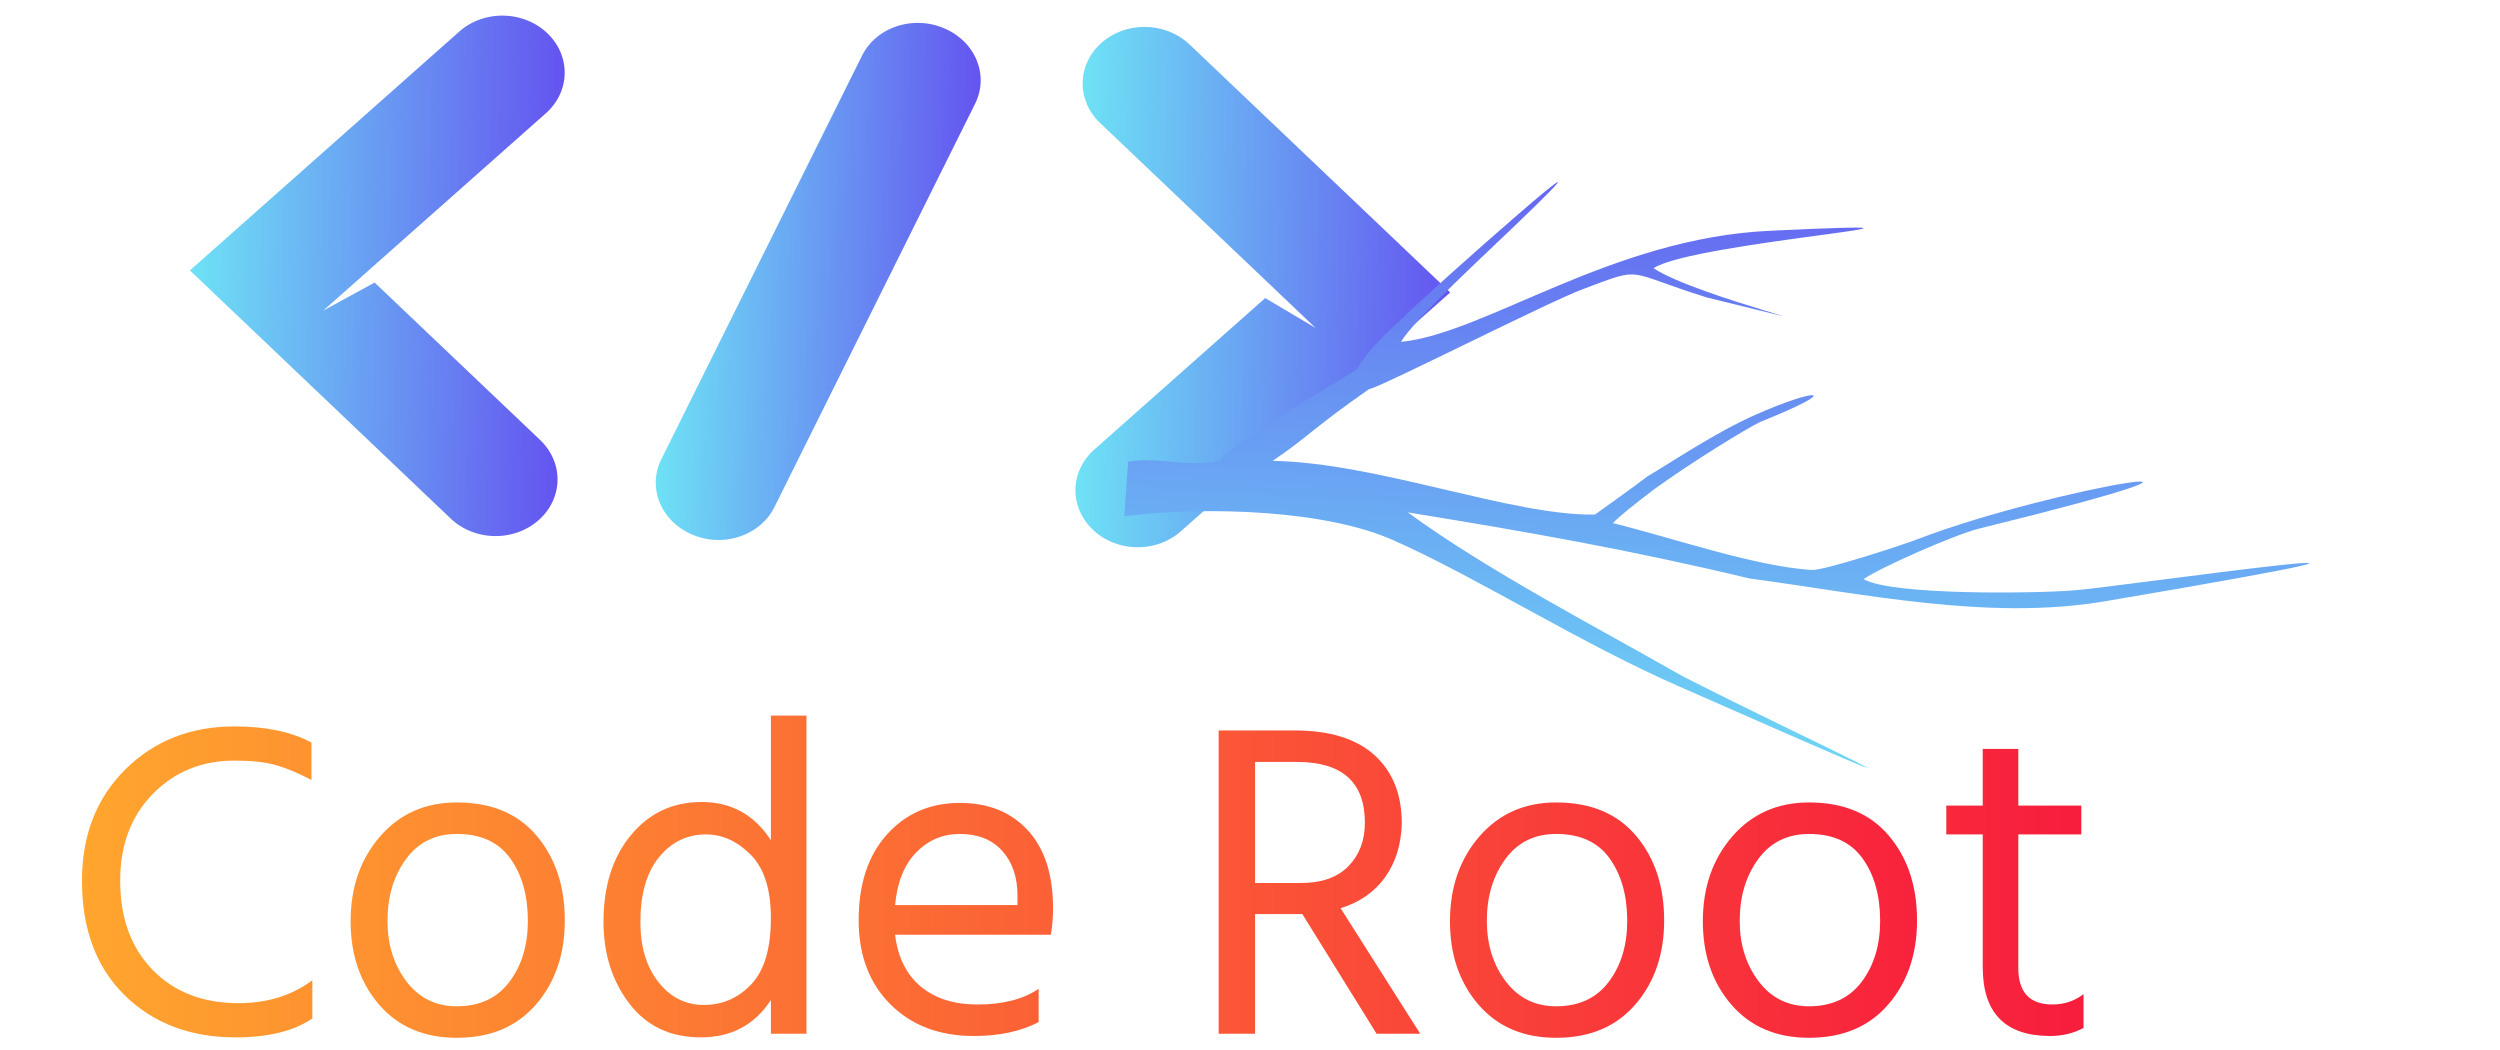 <svg xmlns="http://www.w3.org/2000/svg" version="1.1" xmlns:xlink="http://www.w3.org/1999/xlink" width="100%" height="100%" viewBox="10 0 650 273"><svg xml:space="preserve" width="100%" height="100%" data-version="2" data-id="lg_EaklXXRE8bFpUK83sg" viewBox="0 0 600 273" x="0" y="0">
<rect width="100%" height="100%" fill="transparent"></rect><g transform="translate(36.26 229.292)"><linearGradient id="a" x1="-.007" x2="7.242" y1="0" y2="0" gradientUnits="objectBoundingBox"><stop offset="0%" stop-color="#ffa62e"></stop><stop offset="100%" stop-color="#f71b3d"></stop></linearGradient><path fill="url(#a)" d="M174.79 401.45v9.71q-5.15-2.69-9.25-3.86-4.09-1.17-10.76-1.17-12.75 0-21.24 8.66-8.48 8.66-8.48 22.58 0 14.51 8.43 23.17 8.42 8.65 22.34 8.65 11.23 0 19.19-5.96v9.94q-7.25 4.92-19.89 4.92-17.78 0-28.9-10.94-11.11-10.94-11.11-29.78 0-17.78 11.29-28.96 11.29-11.17 28.37-11.17 12.28 0 20.01 4.21" transform="translate(-145.07 -437.665)"></path></g><g transform="translate(104.005 239.232)"><linearGradient id="b" x1="-1.079" x2="6.757" y1="0" y2="0" gradientUnits="objectBoundingBox"><stop offset="0%" stop-color="#ffa62e"></stop><stop offset="100%" stop-color="#f71b3d"></stop></linearGradient><path fill="url(#b)" d="M212.58 478.2q-12.76 0-20.19-8.6-7.42-8.6-7.42-21.7 0-13.22 7.66-22.06 7.66-8.83 19.95-8.83 13.45 0 20.76 8.66 7.32 8.66 7.32 22 0 13.22-7.49 21.87-7.49 8.66-20.59 8.66m0-53q-8.43 0-13.22 6.55-4.8 6.56-4.8 16.03 0 9.25 4.91 15.74 4.92 6.49 13.11 6.49 8.89 0 13.69-6.37 4.79-6.38 4.79-15.86 0-9.83-4.56-16.2-4.56-6.38-13.92-6.38" transform="translate(-212.815 -447.605)"></path></g><g transform="translate(168.295 227.887)"><linearGradient id="c" x1="-2.061" x2="5.697" y1="0" y2="0" gradientUnits="objectBoundingBox"><stop offset="0%" stop-color="#ffa62e"></stop><stop offset="100%" stop-color="#f71b3d"></stop></linearGradient><path fill="url(#c)" d="M276.81 469.66q7.25 0 12.34-5.38t5.09-17.2q0-11.23-5.26-16.5-5.27-5.26-11.59-5.26-7.37 0-12.22 5.91-4.86 5.91-4.86 16.9 0 9.6 4.68 15.56 4.68 5.97 11.82 5.97m17.43-42.82v-32.41h9.25v82.72h-9.25v-8.78q-6.31 9.72-18.25 9.72-11.82 0-18.54-8.78-6.73-8.77-6.73-21.29 0-13.93 7.14-22.53 7.13-8.6 18.36-8.6 11.59 0 18.02 9.95" transform="translate(-277.105 -436.26)"></path></g><g transform="translate(233.52 239.057)"><linearGradient id="d" x1="-3.324" x2="5.189" y1="0" y2="0" gradientUnits="objectBoundingBox"><stop offset="0%" stop-color="#ffa62e"></stop><stop offset="100%" stop-color="#f71b3d"></stop></linearGradient><path fill="url(#d)" d="M326.53 443.69h31.83v-2.34q0-7.37-3.98-11.76t-11-4.39q-6.67 0-11.35 4.8t-5.5 13.69m37.33 21.76v8.66q-6.91 3.62-16.85 3.62-13.45 0-21.7-8.24-8.25-8.25-8.25-21.82 0-14.16 7.37-22.35 7.37-8.19 18.95-8.19 11.12 0 17.67 7.14 6.55 7.13 6.55 20.24 0 3.74-.58 6.9h-40.49q1.06 8.77 6.67 13.45 5.62 4.68 14.75 4.68 9.94 0 15.91-4.09" transform="translate(-342.33 -447.43)"></path></g><g transform="translate(328.055 229.347)"><linearGradient id="e" x1="-4.565" x2="3.497" y1="0" y2="0" gradientUnits="objectBoundingBox"><stop offset="0%" stop-color="#ffa62e"></stop><stop offset="100%" stop-color="#f71b3d"></stop></linearGradient><path fill="url(#e)" d="M431.02 406.48h-10.89v31.47h11.94q8.07 0 12.34-4.38 4.27-4.39 4.27-11.29 0-15.8-17.66-15.8m11.35 38.03 20.7 32.64h-11.34l-19.31-31.12h-12.29v31.12h-9.47v-78.86h19.77q13.69 0 20.77 6.44 7.08 6.43 7.08 17.78-.24 8.19-4.33 13.92-4.1 5.74-11.58 8.08" transform="translate(-436.865 -437.72)"></path></g><g transform="translate(389.835 239.232)"><linearGradient id="f" x1="-5.426" x2="2.41" y1="0" y2="0" gradientUnits="objectBoundingBox"><stop offset="0%" stop-color="#ffa62e"></stop><stop offset="100%" stop-color="#f71b3d"></stop></linearGradient><path fill="url(#f)" d="M498.41 478.2q-12.76 0-20.18-8.6-7.43-8.6-7.43-21.7 0-13.22 7.66-22.06 7.66-8.83 19.95-8.83 13.45 0 20.77 8.66 7.31 8.66 7.31 22 0 13.22-7.49 21.87-7.49 8.66-20.59 8.66m0-53q-8.43 0-13.22 6.55-4.8 6.56-4.8 16.03 0 9.25 4.91 15.74 4.92 6.49 13.11 6.49 8.89 0 13.69-6.37 4.79-6.38 4.79-15.86 0-9.83-4.56-16.2-4.56-6.38-13.92-6.38" transform="translate(-498.645 -447.605)"></path></g><g transform="translate(455.585 239.232)"><linearGradient id="g" x1="-6.426" x2="1.41" y1="0" y2="0" gradientUnits="objectBoundingBox"><stop offset="0%" stop-color="#ffa62e"></stop><stop offset="100%" stop-color="#f71b3d"></stop></linearGradient><path fill="url(#g)" d="M564.16 478.2q-12.75 0-20.18-8.6t-7.43-21.7q0-13.22 7.66-22.06 7.67-8.83 19.95-8.83 13.46 0 20.77 8.66 7.31 8.66 7.31 22 0 13.22-7.49 21.87-7.48 8.66-20.59 8.66m0-53q-8.42 0-13.22 6.55-4.8 6.56-4.8 16.03 0 9.25 4.92 15.74 4.91 6.49 13.1 6.49 8.89 0 13.69-6.37 4.8-6.38 4.8-15.86 0-9.83-4.56-16.2-4.57-6.38-13.93-6.38" transform="translate(-564.395 -447.605)"></path></g><g transform="translate(508.88 232.037)"><linearGradient id="h" x1="-11.31" x2="1.147" y1="0" y2="0" gradientUnits="objectBoundingBox"><stop offset="0%" stop-color="#ffa62e"></stop><stop offset="100%" stop-color="#f71b3d"></stop></linearGradient><path fill="url(#h)" d="M634.95 425.32h-16.38v34.75q0 9.47 8.89 9.47 4.56 0 8.07-2.69v8.78q-3.86 2.1-8.66 2.1-17.55 0-17.55-17.9v-34.51h-9.47v-7.49h9.47v-14.74h9.25v14.74h16.38z" transform="translate(-617.69 -440.41)"></path></g><g transform="matrix(3.641 .064 -.058 3.299 82.631 71.156)"><linearGradient id="i" x1="0" x2="1" y1="0" y2="0" gradientUnits="objectBoundingBox"><stop offset="0%" stop-color="#6ee2f5"></stop><stop offset="100%" stop-color="#6454f0"></stop></linearGradient><path fill="url(#i)" d="M23.94 30.8 5 50l18.94 19.2a4.4 4.4 0 0 0 6.26 0 4.5 4.5 0 0 0 0-6.34l-12-12.16-3.63 2.28L30.2 37.14a4.5 4.5 0 0 0 0-6.34 4.4 4.4 0 0 0-6.26 0" transform="translate(-18.253 -50)"></path></g><g transform="matrix(3.641 .064 -.058 3.299 313.8 75.205)"><linearGradient id="j" x1="0" x2="1" y1="0" y2="0" gradientUnits="objectBoundingBox"><stop offset="0%" stop-color="#6ee2f5"></stop><stop offset="100%" stop-color="#6454f0"></stop></linearGradient><path fill="url(#j)" d="M76.06 30.8 95 50 76.06 69.2a4.4 4.4 0 0 1-6.26 0 4.5 4.5 0 0 1 0-6.34l12-12.16 3.63 2.28L69.8 37.14a4.5 4.5 0 0 1 0-6.33 4.4 4.4 0 0 1 6.26 0" transform="translate(-81.747 -50.005)"></path></g><g transform="matrix(3.641 .064 -.058 3.299 197.732 73.177)"><linearGradient id="k" x1="0" x2="1" y1="0" y2="0" gradientUnits="objectBoundingBox"><stop offset="0%" stop-color="#6ee2f5"></stop><stop offset="100%" stop-color="#6454f0"></stop></linearGradient><path fill="url(#k)" d="M60.9 32.35a4.5 4.5 0 0 0-2.37-2.47c-2.25-1-4.85.02-5.82 2.28L38.89 64.23a4.5 4.5 0 0 0 2.32 5.9c2.24 1 4.85-.03 5.82-2.3l13.82-32.06a4.5 4.5 0 0 0 .05-3.42" transform="translate(-49.867 -50.004)"></path></g><g transform="matrix(.033 -.473 .37 .026 432.537 123.64)"><linearGradient id="l" x1="0" x2="1" y1="0" y2="0" gradientUnits="objectBoundingBox"><stop offset="0%" stop-color="#6ee2f5"></stop><stop offset="100%" stop-color="#6454f0"></stop></linearGradient><path fill="url(#l)" fill-rule="evenodd" d="M408 8c4 20-1 42 4 64 10 9 22 34 30 46l25 45c12 8 22 20 31 31 13 14 130 161 54 73-14-16-56-67-68-74 8 59 65 142 75 253 16 174-9-54-25-80-14 31-31 165-14 39 11-60 15-45 0-87-8-23-63-140-63-145-24-38-29-41-43-64 3 74-21 170-17 228 0 0 20 31 23 35 8 15 27 46 38 73 17 41 18 61-4 3-4-9-24-45-41-71-9-13-16-23-20-27-6 44-18 100-18 141 0 9 18 65 21 73 34 93 66 272 8 42-4-16-25-67-32-78-8 21-1 124 2 148 2 21 56 342-5 21-15-80-5-168-1-249 11-84 17-158 23-242-29 59-56 139-79 200-31 93-76 248-6-1 20-72 52-147 69-207 14-48 12-131 3-190z" transform="translate(-423.2 -423.45)"></path></g></svg></svg>